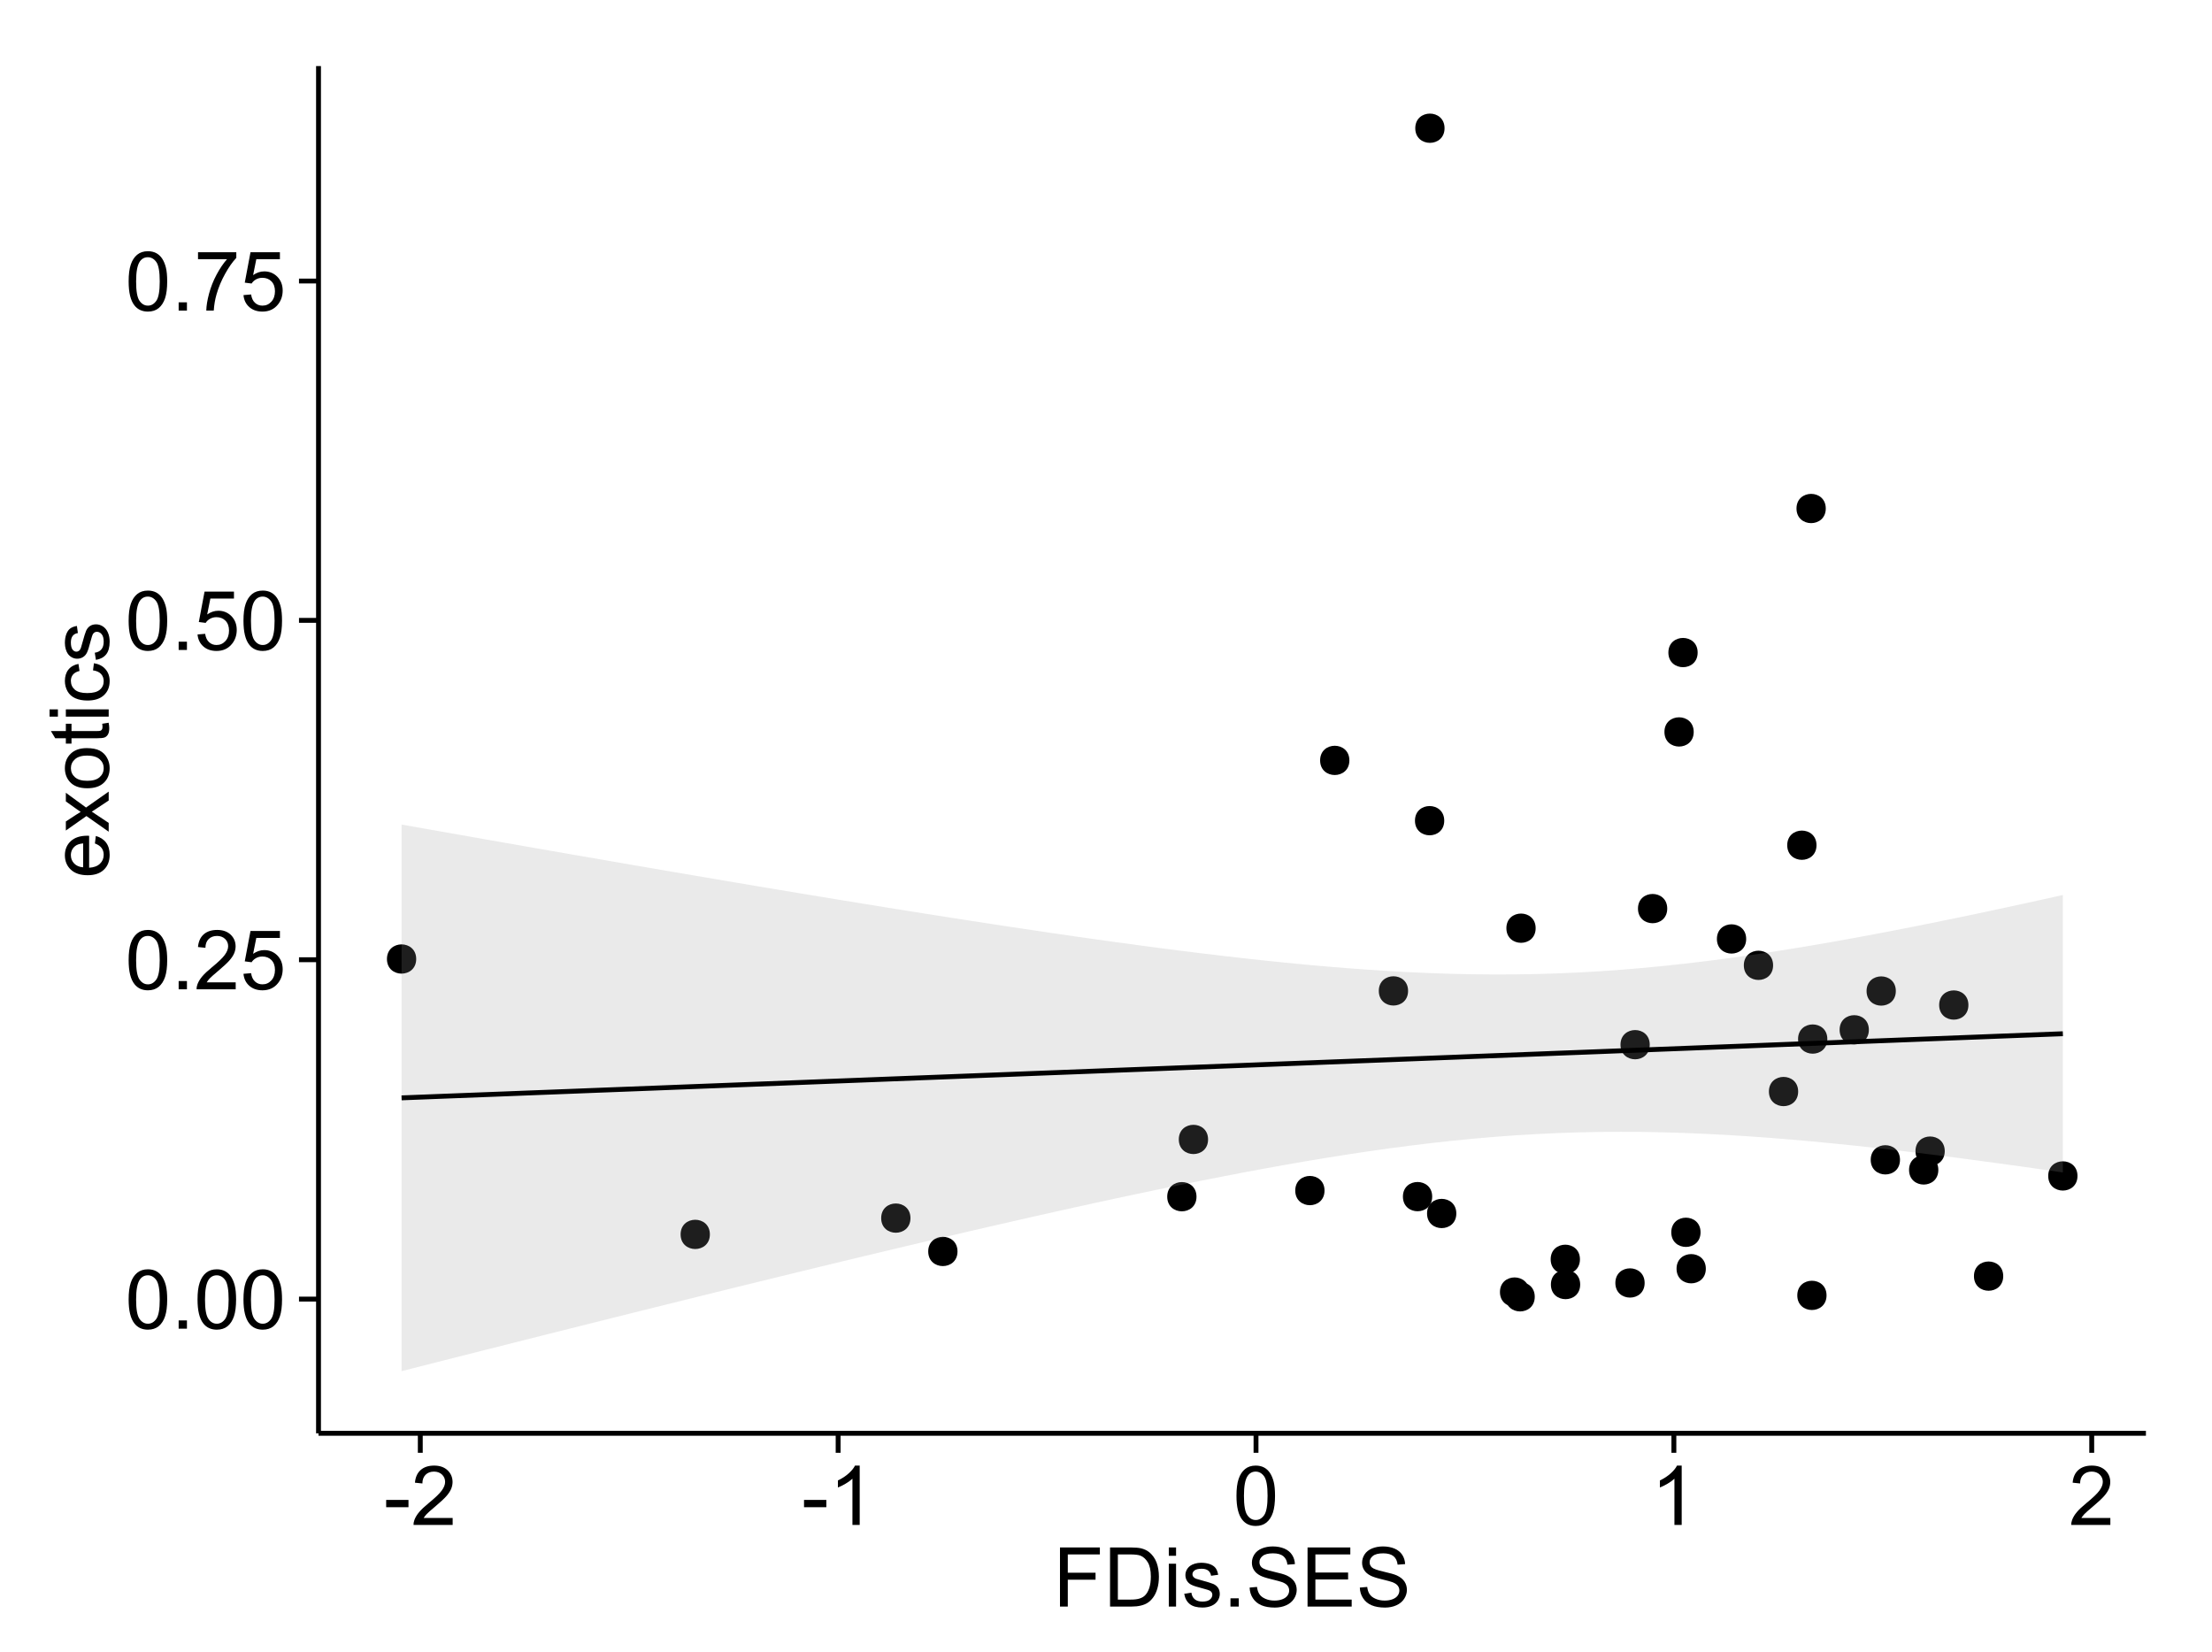 <?xml version="1.0" encoding="UTF-8"?>
<svg xmlns="http://www.w3.org/2000/svg" xmlns:xlink="http://www.w3.org/1999/xlink" width="482pt" height="360pt" viewBox="0 0 482 360" version="1.1">
<defs>
<g>
<symbol overflow="visible" id="glyph0-0">
<path style="stroke:none;" d="M 0.746 -6.355 C 0.742 -7.875 0.898 -9.102 1.215 -10.031 C 1.527 -10.961 1.996 -11.676 2.613 -12.18 C 3.23 -12.684 4.008 -12.938 4.949 -12.938 C 5.637 -12.938 6.242 -12.797 6.766 -12.52 C 7.285 -12.238 7.715 -11.836 8.059 -11.316 C 8.395 -10.789 8.664 -10.152 8.859 -9.398 C 9.051 -8.645 9.145 -7.629 9.148 -6.355 C 9.145 -4.84 8.992 -3.617 8.684 -2.691 C 8.371 -1.762 7.906 -1.047 7.289 -0.539 C 6.672 -0.035 5.891 0.215 4.949 0.219 C 3.703 0.215 2.727 -0.227 2.023 -1.117 C 1.168 -2.188 0.742 -3.934 0.746 -6.355 Z M 2.375 -6.355 C 2.371 -4.234 2.621 -2.824 3.117 -2.129 C 3.609 -1.426 4.219 -1.078 4.949 -1.082 C 5.672 -1.078 6.281 -1.43 6.781 -2.137 C 7.273 -2.836 7.523 -4.242 7.523 -6.355 C 7.523 -8.473 7.273 -9.883 6.781 -10.582 C 6.281 -11.277 5.664 -11.625 4.93 -11.629 C 4.199 -11.625 3.621 -11.316 3.191 -10.703 C 2.645 -9.918 2.371 -8.469 2.375 -6.355 Z M 2.375 -6.355 "/>
</symbol>
<symbol overflow="visible" id="glyph0-1">
<path style="stroke:none;" d="M 1.633 0 L 1.633 -1.801 L 3.438 -1.801 L 3.438 0 Z M 1.633 0 "/>
</symbol>
<symbol overflow="visible" id="glyph0-2">
<path style="stroke:none;" d="M 9.062 -1.52 L 9.062 0 L 0.547 0 C 0.531 -0.379 0.594 -0.742 0.73 -1.098 C 0.945 -1.676 1.293 -2.25 1.77 -2.812 C 2.246 -3.375 2.934 -4.023 3.84 -4.766 C 5.238 -5.906 6.188 -6.816 6.68 -7.492 C 7.172 -8.16 7.418 -8.793 7.418 -9.395 C 7.418 -10.02 7.191 -10.551 6.746 -10.98 C 6.293 -11.41 5.711 -11.625 4.992 -11.629 C 4.23 -11.625 3.621 -11.395 3.164 -10.941 C 2.703 -10.48 2.469 -9.848 2.469 -9.043 L 0.844 -9.211 C 0.953 -10.422 1.371 -11.344 2.102 -11.984 C 2.824 -12.617 3.801 -12.938 5.027 -12.938 C 6.262 -12.938 7.238 -12.594 7.961 -11.91 C 8.68 -11.223 9.039 -10.371 9.043 -9.359 C 9.039 -8.84 8.934 -8.336 8.727 -7.84 C 8.512 -7.34 8.164 -6.812 7.676 -6.266 C 7.188 -5.711 6.375 -4.957 5.238 -4 C 4.285 -3.199 3.676 -2.66 3.41 -2.379 C 3.141 -2.094 2.918 -1.805 2.742 -1.52 Z M 9.062 -1.52 "/>
</symbol>
<symbol overflow="visible" id="glyph0-3">
<path style="stroke:none;" d="M 0.746 -3.375 L 2.406 -3.516 C 2.527 -2.707 2.812 -2.098 3.266 -1.691 C 3.711 -1.281 4.254 -1.078 4.887 -1.082 C 5.648 -1.078 6.293 -1.363 6.82 -1.941 C 7.344 -2.512 7.605 -3.273 7.609 -4.227 C 7.605 -5.125 7.352 -5.84 6.848 -6.363 C 6.34 -6.883 5.676 -7.141 4.859 -7.145 C 4.344 -7.141 3.887 -7.027 3.48 -6.797 C 3.07 -6.566 2.746 -6.266 2.516 -5.898 L 1.027 -6.09 L 2.277 -12.711 L 8.684 -12.711 L 8.684 -11.195 L 3.543 -11.195 L 2.848 -7.734 C 3.621 -8.273 4.43 -8.543 5.281 -8.543 C 6.402 -8.543 7.352 -8.152 8.129 -7.371 C 8.898 -6.59 9.285 -5.586 9.289 -4.367 C 9.285 -3.195 8.945 -2.188 8.27 -1.344 C 7.441 -0.301 6.316 0.215 4.887 0.219 C 3.715 0.215 2.758 -0.109 2.016 -0.766 C 1.273 -1.418 0.848 -2.289 0.746 -3.375 Z M 0.746 -3.375 "/>
</symbol>
<symbol overflow="visible" id="glyph0-4">
<path style="stroke:none;" d="M 0.852 -11.195 L 0.852 -12.719 L 9.195 -12.719 L 9.195 -11.488 C 8.367 -10.613 7.555 -9.453 6.754 -8.008 C 5.945 -6.559 5.324 -5.07 4.887 -3.543 C 4.57 -2.461 4.367 -1.281 4.281 0 L 2.656 0 C 2.668 -1.012 2.867 -2.234 3.25 -3.672 C 3.629 -5.105 4.176 -6.492 4.891 -7.828 C 5.602 -9.16 6.359 -10.281 7.164 -11.195 Z M 0.852 -11.195 "/>
</symbol>
<symbol overflow="visible" id="glyph0-5">
<path style="stroke:none;" d="M 0.57 -3.867 L 0.57 -5.457 L 5.43 -5.457 L 5.43 -3.867 Z M 0.57 -3.867 "/>
</symbol>
<symbol overflow="visible" id="glyph0-6">
<path style="stroke:none;" d="M 6.707 0 L 5.125 0 L 5.125 -10.082 C 4.742 -9.715 4.242 -9.352 3.625 -8.988 C 3.004 -8.625 2.449 -8.352 1.961 -8.172 L 1.961 -9.703 C 2.844 -10.117 3.617 -10.621 4.281 -11.215 C 4.941 -11.805 5.41 -12.379 5.688 -12.938 L 6.707 -12.938 Z M 6.707 0 "/>
</symbol>
<symbol overflow="visible" id="glyph0-7">
<path style="stroke:none;" d="M 1.477 0 L 1.477 -12.883 L 10.168 -12.883 L 10.168 -11.363 L 3.18 -11.363 L 3.18 -7.375 L 9.227 -7.375 L 9.227 -5.852 L 3.18 -5.852 L 3.18 0 Z M 1.477 0 "/>
</symbol>
<symbol overflow="visible" id="glyph0-8">
<path style="stroke:none;" d="M 1.391 0 L 1.391 -12.883 L 5.828 -12.883 C 6.824 -12.879 7.59 -12.816 8.121 -12.699 C 8.855 -12.527 9.484 -12.223 10.012 -11.777 C 10.688 -11.199 11.195 -10.465 11.535 -9.574 C 11.867 -8.68 12.035 -7.656 12.039 -6.512 C 12.035 -5.531 11.922 -4.664 11.695 -3.91 C 11.469 -3.152 11.176 -2.527 10.816 -2.035 C 10.457 -1.535 10.066 -1.145 9.645 -0.863 C 9.219 -0.574 8.703 -0.359 8.105 -0.219 C 7.504 -0.07 6.816 0 6.039 0 Z M 3.094 -1.52 L 5.844 -1.52 C 6.688 -1.516 7.355 -1.598 7.844 -1.758 C 8.324 -1.914 8.711 -2.137 9 -2.426 C 9.402 -2.828 9.715 -3.371 9.941 -4.055 C 10.164 -4.734 10.277 -5.562 10.281 -6.539 C 10.277 -7.887 10.055 -8.922 9.617 -9.645 C 9.172 -10.367 8.637 -10.852 8.008 -11.102 C 7.547 -11.273 6.812 -11.359 5.801 -11.363 L 3.094 -11.363 Z M 3.094 -1.52 "/>
</symbol>
<symbol overflow="visible" id="glyph0-9">
<path style="stroke:none;" d="M 1.195 -11.066 L 1.195 -12.883 L 2.777 -12.883 L 2.777 -11.066 Z M 1.195 0 L 1.195 -9.336 L 2.777 -9.336 L 2.777 0 Z M 1.195 0 "/>
</symbol>
<symbol overflow="visible" id="glyph0-10">
<path style="stroke:none;" d="M 0.555 -2.785 L 2.117 -3.031 C 2.203 -2.402 2.449 -1.922 2.852 -1.59 C 3.25 -1.254 3.812 -1.09 4.535 -1.09 C 5.262 -1.09 5.801 -1.234 6.152 -1.531 C 6.504 -1.824 6.68 -2.172 6.68 -2.574 C 6.68 -2.926 6.523 -3.207 6.215 -3.418 C 5.996 -3.555 5.457 -3.734 4.598 -3.953 C 3.434 -4.246 2.629 -4.5 2.184 -4.715 C 1.734 -4.926 1.395 -5.223 1.164 -5.602 C 0.93 -5.98 0.812 -6.398 0.816 -6.855 C 0.812 -7.27 0.91 -7.652 1.102 -8.012 C 1.293 -8.363 1.551 -8.66 1.883 -8.895 C 2.125 -9.074 2.461 -9.227 2.887 -9.355 C 3.309 -9.48 3.766 -9.543 4.254 -9.547 C 4.984 -9.543 5.625 -9.438 6.184 -9.23 C 6.734 -9.016 7.145 -8.73 7.41 -8.371 C 7.672 -8.008 7.852 -7.527 7.953 -6.926 L 6.406 -6.715 C 6.332 -7.195 6.129 -7.57 5.793 -7.84 C 5.453 -8.105 4.977 -8.238 4.367 -8.242 C 3.637 -8.238 3.121 -8.117 2.812 -7.883 C 2.5 -7.641 2.344 -7.359 2.348 -7.039 C 2.344 -6.832 2.406 -6.648 2.539 -6.484 C 2.664 -6.312 2.867 -6.172 3.148 -6.062 C 3.301 -6.004 3.766 -5.871 4.543 -5.66 C 5.66 -5.359 6.441 -5.113 6.887 -4.926 C 7.324 -4.734 7.672 -4.457 7.926 -4.094 C 8.176 -3.73 8.301 -3.281 8.305 -2.742 C 8.301 -2.215 8.148 -1.719 7.844 -1.254 C 7.535 -0.785 7.09 -0.422 6.512 -0.172 C 5.926 0.086 5.27 0.211 4.543 0.211 C 3.328 0.211 2.406 -0.039 1.77 -0.543 C 1.133 -1.047 0.727 -1.793 0.555 -2.785 Z M 0.555 -2.785 "/>
</symbol>
<symbol overflow="visible" id="glyph0-11">
<path style="stroke:none;" d="M 0.809 -4.141 L 2.418 -4.281 C 2.492 -3.633 2.668 -3.102 2.949 -2.691 C 3.223 -2.277 3.656 -1.945 4.246 -1.691 C 4.828 -1.434 5.488 -1.305 6.223 -1.309 C 6.871 -1.305 7.445 -1.402 7.945 -1.598 C 8.441 -1.789 8.809 -2.055 9.055 -2.395 C 9.297 -2.727 9.422 -3.094 9.422 -3.5 C 9.422 -3.898 9.305 -4.25 9.07 -4.555 C 8.836 -4.852 8.449 -5.105 7.91 -5.316 C 7.562 -5.449 6.797 -5.66 5.613 -5.945 C 4.43 -6.227 3.602 -6.496 3.129 -6.75 C 2.512 -7.07 2.051 -7.469 1.754 -7.949 C 1.449 -8.422 1.301 -8.957 1.301 -9.555 C 1.301 -10.203 1.484 -10.812 1.852 -11.379 C 2.219 -11.941 2.758 -12.367 3.469 -12.664 C 4.18 -12.953 4.969 -13.102 5.836 -13.105 C 6.789 -13.102 7.629 -12.945 8.363 -12.641 C 9.09 -12.328 9.652 -11.879 10.043 -11.285 C 10.434 -10.688 10.645 -10.008 10.68 -9.254 L 9.043 -9.133 C 8.953 -9.941 8.656 -10.555 8.152 -10.977 C 7.641 -11.391 6.895 -11.602 5.906 -11.602 C 4.875 -11.602 4.121 -11.41 3.652 -11.035 C 3.176 -10.652 2.941 -10.199 2.945 -9.668 C 2.941 -9.203 3.109 -8.82 3.445 -8.523 C 3.773 -8.223 4.629 -7.918 6.016 -7.605 C 7.398 -7.293 8.348 -7.02 8.867 -6.785 C 9.613 -6.438 10.168 -5.996 10.527 -5.469 C 10.883 -4.938 11.062 -4.328 11.066 -3.641 C 11.062 -2.949 10.867 -2.305 10.477 -1.699 C 10.082 -1.09 9.516 -0.617 8.781 -0.285 C 8.043 0.051 7.215 0.215 6.301 0.219 C 5.133 0.215 4.156 0.051 3.371 -0.289 C 2.578 -0.625 1.961 -1.137 1.516 -1.824 C 1.066 -2.504 0.832 -3.277 0.809 -4.141 Z M 0.809 -4.141 "/>
</symbol>
<symbol overflow="visible" id="glyph0-12">
<path style="stroke:none;" d="M 1.422 0 L 1.422 -12.883 L 10.742 -12.883 L 10.742 -11.363 L 3.129 -11.363 L 3.129 -7.418 L 10.258 -7.418 L 10.258 -5.906 L 3.129 -5.906 L 3.129 -1.52 L 11.039 -1.52 L 11.039 0 Z M 1.422 0 "/>
</symbol>
<symbol overflow="visible" id="glyph1-0">
<path style="stroke:none;" d="M -3.004 -7.578 L -2.805 -9.211 C -1.848 -8.953 -1.105 -8.473 -0.578 -7.777 C -0.051 -7.078 0.211 -6.188 0.211 -5.105 C 0.211 -3.738 -0.207 -2.656 -1.051 -1.859 C -1.887 -1.055 -3.066 -0.656 -4.586 -0.66 C -6.156 -0.656 -7.375 -1.059 -8.246 -1.871 C -9.109 -2.676 -9.543 -3.727 -9.547 -5.02 C -9.543 -6.266 -9.117 -7.285 -8.27 -8.078 C -7.418 -8.867 -6.223 -9.262 -4.684 -9.266 C -4.586 -9.262 -4.445 -9.258 -4.262 -9.254 L -4.262 -2.293 C -3.234 -2.348 -2.449 -2.641 -1.906 -3.164 C -1.359 -3.684 -1.09 -4.332 -1.09 -5.117 C -1.09 -5.691 -1.242 -6.188 -1.547 -6.598 C -1.852 -7.008 -2.336 -7.332 -3.004 -7.578 Z M -5.562 -2.383 L -5.562 -7.594 C -6.344 -7.523 -6.934 -7.324 -7.328 -6.996 C -7.934 -6.492 -8.238 -5.836 -8.242 -5.035 C -8.238 -4.305 -7.996 -3.695 -7.512 -3.203 C -7.027 -2.707 -6.375 -2.434 -5.562 -2.383 Z M -5.562 -2.383 "/>
</symbol>
<symbol overflow="visible" id="glyph1-1">
<path style="stroke:none;" d="M 0 -0.133 L -4.852 -3.543 L -9.336 -0.387 L -9.336 -2.363 L -7.145 -3.797 C -6.727 -4.066 -6.379 -4.281 -6.102 -4.445 C -6.484 -4.703 -6.828 -4.941 -7.129 -5.16 L -9.336 -6.734 L -9.336 -8.621 L -4.938 -5.398 L 0 -8.867 L 0 -6.926 L -2.898 -5.008 L -3.684 -4.5 L 0 -2.047 Z M 0 -0.133 "/>
</symbol>
<symbol overflow="visible" id="glyph1-2">
<path style="stroke:none;" d="M -4.668 -0.598 C -6.391 -0.598 -7.672 -1.078 -8.508 -2.039 C -9.199 -2.84 -9.543 -3.816 -9.547 -4.977 C -9.543 -6.254 -9.125 -7.305 -8.285 -8.121 C -7.441 -8.934 -6.277 -9.34 -4.797 -9.344 C -3.594 -9.34 -2.648 -9.16 -1.961 -8.801 C -1.27 -8.441 -0.734 -7.914 -0.359 -7.227 C 0.023 -6.535 0.211 -5.785 0.211 -4.977 C 0.211 -3.664 -0.207 -2.609 -1.047 -1.805 C -1.883 -1 -3.09 -0.598 -4.668 -0.598 Z M -4.668 -2.223 C -3.469 -2.219 -2.574 -2.48 -1.98 -3.004 C -1.387 -3.523 -1.09 -4.18 -1.09 -4.977 C -1.09 -5.758 -1.387 -6.41 -1.984 -6.934 C -2.582 -7.453 -3.492 -7.715 -4.719 -7.719 C -5.867 -7.715 -6.742 -7.453 -7.34 -6.93 C -7.934 -6.402 -8.23 -5.75 -8.234 -4.977 C -8.23 -4.18 -7.938 -3.523 -7.348 -3.004 C -6.754 -2.48 -5.859 -2.219 -4.668 -2.223 Z M -4.668 -2.223 "/>
</symbol>
<symbol overflow="visible" id="glyph1-3">
<path style="stroke:none;" d="M -1.414 -4.641 L -0.016 -4.867 C 0.078 -4.422 0.121 -4.023 0.125 -3.672 C 0.121 -3.098 0.035 -2.652 -0.148 -2.336 C -0.328 -2.02 -0.566 -1.797 -0.863 -1.668 C -1.156 -1.539 -1.781 -1.477 -2.734 -1.477 L -8.102 -1.477 L -8.102 -0.316 L -9.336 -0.316 L -9.336 -1.477 L -11.645 -1.477 L -12.594 -3.051 L -9.336 -3.051 L -9.336 -4.641 L -8.102 -4.641 L -8.102 -3.051 L -2.645 -3.051 C -2.191 -3.047 -1.902 -3.074 -1.773 -3.133 C -1.645 -3.188 -1.543 -3.277 -1.465 -3.406 C -1.387 -3.527 -1.348 -3.707 -1.352 -3.945 C -1.348 -4.117 -1.367 -4.352 -1.414 -4.641 Z M -1.414 -4.641 "/>
</symbol>
<symbol overflow="visible" id="glyph1-4">
<path style="stroke:none;" d="M -11.066 -1.195 L -12.883 -1.195 L -12.883 -2.777 L -11.066 -2.777 Z M 0 -1.195 L -9.336 -1.195 L -9.336 -2.777 L 0 -2.777 Z M 0 -1.195 "/>
</symbol>
<symbol overflow="visible" id="glyph1-5">
<path style="stroke:none;" d="M -3.418 -7.277 L -3.215 -8.832 C -2.141 -8.66 -1.301 -8.227 -0.699 -7.527 C -0.09 -6.824 0.211 -5.965 0.211 -4.949 C 0.211 -3.668 -0.203 -2.641 -1.039 -1.867 C -1.871 -1.09 -3.07 -0.703 -4.633 -0.703 C -5.637 -0.703 -6.52 -0.867 -7.277 -1.203 C -8.031 -1.535 -8.598 -2.047 -8.977 -2.73 C -9.355 -3.41 -9.543 -4.152 -9.547 -4.957 C -9.543 -5.969 -9.289 -6.797 -8.777 -7.441 C -8.262 -8.086 -7.531 -8.5 -6.59 -8.684 L -6.355 -7.145 C -6.98 -6.996 -7.453 -6.738 -7.77 -6.367 C -8.082 -5.992 -8.238 -5.543 -8.242 -5.02 C -8.238 -4.219 -7.953 -3.57 -7.387 -3.074 C -6.812 -2.574 -5.91 -2.324 -4.676 -2.328 C -3.422 -2.324 -2.508 -2.566 -1.941 -3.047 C -1.371 -3.527 -1.09 -4.152 -1.09 -4.93 C -1.09 -5.547 -1.277 -6.066 -1.66 -6.484 C -2.035 -6.898 -2.621 -7.164 -3.418 -7.277 Z M -3.418 -7.277 "/>
</symbol>
<symbol overflow="visible" id="glyph1-6">
<path style="stroke:none;" d="M -2.785 -0.555 L -3.031 -2.117 C -2.402 -2.203 -1.922 -2.449 -1.59 -2.852 C -1.254 -3.25 -1.09 -3.812 -1.09 -4.535 C -1.09 -5.262 -1.234 -5.801 -1.531 -6.152 C -1.824 -6.504 -2.172 -6.68 -2.574 -6.68 C -2.926 -6.68 -3.207 -6.523 -3.418 -6.215 C -3.555 -5.996 -3.734 -5.457 -3.953 -4.598 C -4.246 -3.434 -4.5 -2.629 -4.715 -2.184 C -4.926 -1.734 -5.223 -1.395 -5.602 -1.164 C -5.98 -0.93 -6.398 -0.812 -6.855 -0.816 C -7.27 -0.812 -7.652 -0.91 -8.012 -1.102 C -8.363 -1.293 -8.66 -1.551 -8.895 -1.883 C -9.074 -2.125 -9.227 -2.461 -9.355 -2.887 C -9.48 -3.309 -9.543 -3.766 -9.547 -4.254 C -9.543 -4.984 -9.438 -5.625 -9.23 -6.184 C -9.016 -6.734 -8.73 -7.145 -8.371 -7.41 C -8.008 -7.672 -7.527 -7.852 -6.926 -7.953 L -6.715 -6.406 C -7.195 -6.332 -7.57 -6.129 -7.84 -5.797 C -8.105 -5.457 -8.238 -4.98 -8.242 -4.367 C -8.238 -3.637 -8.117 -3.121 -7.883 -2.812 C -7.641 -2.5 -7.359 -2.344 -7.039 -2.348 C -6.832 -2.344 -6.648 -2.406 -6.484 -2.539 C -6.312 -2.664 -6.172 -2.867 -6.062 -3.148 C -6.004 -3.301 -5.871 -3.766 -5.66 -4.543 C -5.359 -5.66 -5.113 -6.441 -4.926 -6.887 C -4.734 -7.324 -4.457 -7.672 -4.094 -7.926 C -3.73 -8.176 -3.281 -8.301 -2.742 -8.305 C -2.211 -8.301 -1.711 -8.148 -1.25 -7.844 C -0.781 -7.535 -0.422 -7.09 -0.172 -6.512 C 0.086 -5.926 0.211 -5.27 0.211 -4.543 C 0.211 -3.328 -0.039 -2.406 -0.543 -1.77 C -1.047 -1.133 -1.793 -0.727 -2.785 -0.555 Z M -2.785 -0.555 "/>
</symbol>
</g>
<clipPath id="clip1">
  <path d="M 69.406 14.398 L 468.602 14.398 L 468.602 313.305 L 69.406 313.305 Z M 69.406 14.398 "/>
</clipPath>
</defs>
<g id="surface7311">
<rect x="0" y="0" width="482" height="360" style="fill:rgb(100%,100%,100%);fill-opacity:1;stroke:none;"/>
<rect x="0" y="0" width="482" height="360" style="fill:rgb(100%,100%,100%);fill-opacity:1;stroke:none;"/>
<path style="fill:none;stroke-width:1.063;stroke-linecap:round;stroke-linejoin:round;stroke:rgb(100%,100%,100%);stroke-opacity:1;stroke-miterlimit:10;" d="M 0 360 L 482 360 L 482 0 L 0 0 Z M 0 360 "/>
<g clip-path="url(#clip1)" clip-rule="nonzero">
<path style=" stroke:none;fill-rule:nonzero;fill:rgb(100%,100%,100%);fill-opacity:1;" d="M 69.406 312.305 L 467.602 312.305 L 467.602 14.398 L 69.406 14.398 Z M 69.406 312.305 "/>
<path style=" stroke:none;fill-rule:nonzero;fill:rgb(0%,0%,0%);fill-opacity:1;" d="M 197.324 265.418 C 197.324 268.25 193.074 268.25 193.074 265.418 C 193.074 262.582 197.324 262.582 197.324 265.418 "/>
<path style=" stroke:none;fill-rule:nonzero;fill:rgb(0%,0%,0%);fill-opacity:1;" d="M 412.043 215.934 C 412.043 218.77 407.793 218.77 407.793 215.934 C 407.793 213.098 412.043 213.098 412.043 215.934 "/>
<path style=" stroke:none;fill-rule:nonzero;fill:rgb(0%,0%,0%);fill-opacity:1;" d="M 311.012 260.734 C 311.012 263.57 306.762 263.57 306.762 260.734 C 306.762 257.902 311.012 257.902 311.012 260.734 "/>
<path style=" stroke:none;fill-rule:nonzero;fill:rgb(0%,0%,0%);fill-opacity:1;" d="M 406.168 224.387 C 406.168 227.219 401.918 227.219 401.918 224.387 C 401.918 221.551 406.168 221.551 406.168 224.387 "/>
<path style=" stroke:none;fill-rule:nonzero;fill:rgb(0%,0%,0%);fill-opacity:1;" d="M 394.758 184.164 C 394.758 187 390.504 187 390.504 184.164 C 390.504 181.332 394.758 181.332 394.758 184.164 "/>
<path style=" stroke:none;fill-rule:nonzero;fill:rgb(0%,0%,0%);fill-opacity:1;" d="M 379.434 204.59 C 379.434 207.422 375.18 207.422 375.18 204.59 C 375.18 201.754 379.434 201.754 379.434 204.59 "/>
<path style=" stroke:none;fill-rule:nonzero;fill:rgb(0%,0%,0%);fill-opacity:1;" d="M 421.305 254.918 C 421.305 257.754 417.051 257.754 417.051 254.918 C 417.051 252.086 421.305 252.086 421.305 254.918 "/>
<path style=" stroke:none;fill-rule:nonzero;fill:rgb(0%,0%,0%);fill-opacity:1;" d="M 207.578 272.68 C 207.578 275.516 203.324 275.516 203.324 272.68 C 203.324 269.848 207.578 269.848 207.578 272.68 "/>
<path style=" stroke:none;fill-rule:nonzero;fill:rgb(0%,0%,0%);fill-opacity:1;" d="M 451.625 256.227 C 451.625 259.062 447.375 259.062 447.375 256.227 C 447.375 253.395 451.625 253.395 451.625 256.227 "/>
<path style=" stroke:none;fill-rule:nonzero;fill:rgb(0%,0%,0%);fill-opacity:1;" d="M 259.656 260.75 C 259.656 263.586 255.402 263.586 255.402 260.75 C 255.402 257.918 259.656 257.918 259.656 260.75 "/>
<path style=" stroke:none;fill-rule:nonzero;fill:rgb(0%,0%,0%);fill-opacity:1;" d="M 357.309 279.547 C 357.309 282.383 353.055 282.383 353.055 279.547 C 353.055 276.715 357.309 276.715 357.309 279.547 "/>
<path style=" stroke:none;fill-rule:nonzero;fill:rgb(0%,0%,0%);fill-opacity:1;" d="M 435.445 278.059 C 435.445 280.895 431.195 280.895 431.195 278.059 C 431.195 275.223 435.445 275.223 435.445 278.059 "/>
<path style=" stroke:none;fill-rule:nonzero;fill:rgb(0%,0%,0%);fill-opacity:1;" d="M 427.859 218.988 C 427.859 221.82 423.609 221.82 423.609 218.988 C 423.609 216.152 427.859 216.152 427.859 218.988 "/>
<path style=" stroke:none;fill-rule:nonzero;fill:rgb(0%,0%,0%);fill-opacity:1;" d="M 369.492 268.508 C 369.492 271.344 365.238 271.344 365.238 268.508 C 365.238 265.676 369.492 265.676 369.492 268.508 "/>
<path style=" stroke:none;fill-rule:nonzero;fill:rgb(0%,0%,0%);fill-opacity:1;" d="M 343.262 279.891 C 343.262 282.727 339.008 282.727 339.008 279.891 C 339.008 277.055 343.262 277.055 343.262 279.891 "/>
<path style=" stroke:none;fill-rule:nonzero;fill:rgb(0%,0%,0%);fill-opacity:1;" d="M 385.301 210.336 C 385.301 213.172 381.047 213.172 381.047 210.336 C 381.047 207.5 385.301 207.5 385.301 210.336 "/>
<path style=" stroke:none;fill-rule:nonzero;fill:rgb(0%,0%,0%);fill-opacity:1;" d="M 368.855 142.188 C 368.855 145.023 364.605 145.023 364.605 142.188 C 364.605 139.352 368.855 139.352 368.855 142.188 "/>
<path style=" stroke:none;fill-rule:nonzero;fill:rgb(0%,0%,0%);fill-opacity:1;" d="M 332.156 281.527 C 332.156 284.363 327.906 284.363 327.906 281.527 C 327.906 278.695 332.156 278.695 332.156 281.527 "/>
<path style=" stroke:none;fill-rule:nonzero;fill:rgb(0%,0%,0%);fill-opacity:1;" d="M 292.973 165.684 C 292.973 168.52 288.719 168.52 288.719 165.684 C 288.719 162.848 292.973 162.848 292.973 165.684 "/>
<path style=" stroke:none;fill-rule:nonzero;fill:rgb(0%,0%,0%);fill-opacity:1;" d="M 262.18 248.273 C 262.18 251.109 257.926 251.109 257.926 248.273 C 257.926 245.441 262.18 245.441 262.18 248.273 "/>
<path style=" stroke:none;fill-rule:nonzero;fill:rgb(0%,0%,0%);fill-opacity:1;" d="M 412.949 252.715 C 412.949 255.551 408.695 255.551 408.695 252.715 C 408.695 249.883 412.949 249.883 412.949 252.715 "/>
<path style=" stroke:none;fill-rule:nonzero;fill:rgb(0%,0%,0%);fill-opacity:1;" d="M 153.621 268.965 C 153.621 271.797 149.367 271.797 149.367 268.965 C 149.367 266.129 153.621 266.129 153.621 268.965 "/>
<path style=" stroke:none;fill-rule:nonzero;fill:rgb(0%,0%,0%);fill-opacity:1;" d="M 397.117 226.402 C 397.117 229.238 392.867 229.238 392.867 226.402 C 392.867 223.566 397.117 223.566 397.117 226.402 "/>
<path style=" stroke:none;fill-rule:nonzero;fill:rgb(0%,0%,0%);fill-opacity:1;" d="M 333.559 202.246 C 333.559 205.082 329.309 205.082 329.309 202.246 C 329.309 199.41 333.559 199.41 333.559 202.246 "/>
<path style=" stroke:none;fill-rule:nonzero;fill:rgb(0%,0%,0%);fill-opacity:1;" d="M 89.629 208.961 C 89.629 211.797 85.379 211.797 85.379 208.961 C 85.379 206.125 89.629 206.125 89.629 208.961 "/>
<path style=" stroke:none;fill-rule:nonzero;fill:rgb(0%,0%,0%);fill-opacity:1;" d="M 343.207 274.395 C 343.207 277.23 338.957 277.23 338.957 274.395 C 338.957 271.559 343.207 271.559 343.207 274.395 "/>
<path style=" stroke:none;fill-rule:nonzero;fill:rgb(0%,0%,0%);fill-opacity:1;" d="M 396.777 110.801 C 396.777 113.637 392.523 113.637 392.523 110.801 C 392.523 107.965 396.777 107.965 396.777 110.801 "/>
<path style=" stroke:none;fill-rule:nonzero;fill:rgb(0%,0%,0%);fill-opacity:1;" d="M 313.707 27.941 C 313.707 30.777 309.457 30.777 309.457 27.941 C 309.457 25.105 313.707 25.105 313.707 27.941 "/>
<path style=" stroke:none;fill-rule:nonzero;fill:rgb(0%,0%,0%);fill-opacity:1;" d="M 370.641 276.445 C 370.641 279.277 366.387 279.277 366.387 276.445 C 366.387 273.609 370.641 273.609 370.641 276.445 "/>
<path style=" stroke:none;fill-rule:nonzero;fill:rgb(0%,0%,0%);fill-opacity:1;" d="M 287.555 259.418 C 287.555 262.25 283.301 262.25 283.301 259.418 C 283.301 256.582 287.555 256.582 287.555 259.418 "/>
<path style=" stroke:none;fill-rule:nonzero;fill:rgb(0%,0%,0%);fill-opacity:1;" d="M 305.762 215.91 C 305.762 218.746 301.508 218.746 301.508 215.91 C 301.508 213.074 305.762 213.074 305.762 215.91 "/>
<path style=" stroke:none;fill-rule:nonzero;fill:rgb(0%,0%,0%);fill-opacity:1;" d="M 316.273 264.41 C 316.273 267.242 312.02 267.242 312.02 264.41 C 312.02 261.574 316.273 261.574 316.273 264.41 "/>
<path style=" stroke:none;fill-rule:nonzero;fill:rgb(0%,0%,0%);fill-opacity:1;" d="M 390.762 237.836 C 390.762 240.672 386.512 240.672 386.512 237.836 C 386.512 235.004 390.762 235.004 390.762 237.836 "/>
<path style=" stroke:none;fill-rule:nonzero;fill:rgb(0%,0%,0%);fill-opacity:1;" d="M 313.641 178.82 C 313.641 181.652 309.387 181.652 309.387 178.82 C 309.387 175.984 313.641 175.984 313.641 178.82 "/>
<path style=" stroke:none;fill-rule:nonzero;fill:rgb(0%,0%,0%);fill-opacity:1;" d="M 396.945 282.254 C 396.945 285.086 392.695 285.086 392.695 282.254 C 392.695 279.418 396.945 279.418 396.945 282.254 "/>
<path style=" stroke:none;fill-rule:nonzero;fill:rgb(0%,0%,0%);fill-opacity:1;" d="M 333.363 282.562 C 333.363 285.398 329.109 285.398 329.109 282.562 C 329.109 279.73 333.363 279.73 333.363 282.562 "/>
<path style=" stroke:none;fill-rule:nonzero;fill:rgb(0%,0%,0%);fill-opacity:1;" d="M 422.703 250.82 C 422.703 253.656 418.449 253.656 418.449 250.82 C 418.449 247.984 422.703 247.984 422.703 250.82 "/>
<path style=" stroke:none;fill-rule:nonzero;fill:rgb(0%,0%,0%);fill-opacity:1;" d="M 358.422 227.629 C 358.422 230.461 354.172 230.461 354.172 227.629 C 354.172 224.793 358.422 224.793 358.422 227.629 "/>
<path style=" stroke:none;fill-rule:nonzero;fill:rgb(0%,0%,0%);fill-opacity:1;" d="M 362.23 197.977 C 362.23 200.812 357.98 200.812 357.98 197.977 C 357.98 195.141 362.23 195.141 362.23 197.977 "/>
<path style=" stroke:none;fill-rule:nonzero;fill:rgb(0%,0%,0%);fill-opacity:1;" d="M 368 159.48 C 368 162.316 363.746 162.316 363.746 159.48 C 363.746 156.648 368 156.648 368 159.48 "/>
<path style=" stroke:none;fill-rule:nonzero;fill:rgb(0%,0%,0%);fill-opacity:1;" d="M 198.391 265.418 C 198.391 269.668 192.012 269.668 192.012 265.418 C 192.012 261.164 198.391 261.164 198.391 265.418 "/>
<path style=" stroke:none;fill-rule:nonzero;fill:rgb(0%,0%,0%);fill-opacity:1;" d="M 413.105 215.934 C 413.105 220.188 406.73 220.188 406.73 215.934 C 406.73 211.684 413.105 211.684 413.105 215.934 "/>
<path style=" stroke:none;fill-rule:nonzero;fill:rgb(0%,0%,0%);fill-opacity:1;" d="M 312.078 260.734 C 312.078 264.988 305.699 264.988 305.699 260.734 C 305.699 256.484 312.078 256.484 312.078 260.734 "/>
<path style=" stroke:none;fill-rule:nonzero;fill:rgb(0%,0%,0%);fill-opacity:1;" d="M 407.23 224.387 C 407.23 228.637 400.855 228.637 400.855 224.387 C 400.855 220.133 407.23 220.133 407.23 224.387 "/>
<path style=" stroke:none;fill-rule:nonzero;fill:rgb(0%,0%,0%);fill-opacity:1;" d="M 395.82 184.164 C 395.82 188.418 389.441 188.418 389.441 184.164 C 389.441 179.914 395.82 179.914 395.82 184.164 "/>
<path style=" stroke:none;fill-rule:nonzero;fill:rgb(0%,0%,0%);fill-opacity:1;" d="M 380.496 204.59 C 380.496 208.84 374.117 208.84 374.117 204.59 C 374.117 200.336 380.496 200.336 380.496 204.59 "/>
<path style=" stroke:none;fill-rule:nonzero;fill:rgb(0%,0%,0%);fill-opacity:1;" d="M 422.367 254.918 C 422.367 259.172 415.988 259.172 415.988 254.918 C 415.988 250.668 422.367 250.668 422.367 254.918 "/>
<path style=" stroke:none;fill-rule:nonzero;fill:rgb(0%,0%,0%);fill-opacity:1;" d="M 208.641 272.68 C 208.641 276.934 202.262 276.934 202.262 272.68 C 202.262 268.43 208.641 268.43 208.641 272.68 "/>
<path style=" stroke:none;fill-rule:nonzero;fill:rgb(0%,0%,0%);fill-opacity:1;" d="M 452.688 256.227 C 452.688 260.48 446.312 260.48 446.312 256.227 C 446.312 251.977 452.688 251.977 452.688 256.227 "/>
<path style=" stroke:none;fill-rule:nonzero;fill:rgb(0%,0%,0%);fill-opacity:1;" d="M 260.719 260.75 C 260.719 265.004 254.34 265.004 254.34 260.75 C 254.34 256.5 260.719 256.5 260.719 260.75 "/>
<path style=" stroke:none;fill-rule:nonzero;fill:rgb(0%,0%,0%);fill-opacity:1;" d="M 358.371 279.547 C 358.371 283.801 351.992 283.801 351.992 279.547 C 351.992 275.297 358.371 275.297 358.371 279.547 "/>
<path style=" stroke:none;fill-rule:nonzero;fill:rgb(0%,0%,0%);fill-opacity:1;" d="M 436.508 278.059 C 436.508 282.309 430.129 282.309 430.129 278.059 C 430.129 273.805 436.508 273.805 436.508 278.059 "/>
<path style=" stroke:none;fill-rule:nonzero;fill:rgb(0%,0%,0%);fill-opacity:1;" d="M 428.922 218.988 C 428.922 223.238 422.547 223.238 422.547 218.988 C 422.547 214.734 428.922 214.734 428.922 218.988 "/>
<path style=" stroke:none;fill-rule:nonzero;fill:rgb(0%,0%,0%);fill-opacity:1;" d="M 370.555 268.508 C 370.555 272.762 364.176 272.762 364.176 268.508 C 364.176 264.258 370.555 264.258 370.555 268.508 "/>
<path style=" stroke:none;fill-rule:nonzero;fill:rgb(0%,0%,0%);fill-opacity:1;" d="M 344.324 279.891 C 344.324 284.145 337.945 284.145 337.945 279.891 C 337.945 275.641 344.324 275.641 344.324 279.891 "/>
<path style=" stroke:none;fill-rule:nonzero;fill:rgb(0%,0%,0%);fill-opacity:1;" d="M 386.363 210.336 C 386.363 214.59 379.984 214.59 379.984 210.336 C 379.984 206.086 386.363 206.086 386.363 210.336 "/>
<path style=" stroke:none;fill-rule:nonzero;fill:rgb(0%,0%,0%);fill-opacity:1;" d="M 369.922 142.188 C 369.922 146.441 363.543 146.441 363.543 142.188 C 363.543 137.938 369.922 137.938 369.922 142.188 "/>
<path style=" stroke:none;fill-rule:nonzero;fill:rgb(0%,0%,0%);fill-opacity:1;" d="M 333.219 281.527 C 333.219 285.781 326.844 285.781 326.844 281.527 C 326.844 277.277 333.219 277.277 333.219 281.527 "/>
<path style=" stroke:none;fill-rule:nonzero;fill:rgb(0%,0%,0%);fill-opacity:1;" d="M 294.035 165.684 C 294.035 169.934 287.656 169.934 287.656 165.684 C 287.656 161.43 294.035 161.43 294.035 165.684 "/>
<path style=" stroke:none;fill-rule:nonzero;fill:rgb(0%,0%,0%);fill-opacity:1;" d="M 263.242 248.273 C 263.242 252.527 256.863 252.527 256.863 248.273 C 256.863 244.023 263.242 244.023 263.242 248.273 "/>
<path style=" stroke:none;fill-rule:nonzero;fill:rgb(0%,0%,0%);fill-opacity:1;" d="M 414.012 252.715 C 414.012 256.969 407.633 256.969 407.633 252.715 C 407.633 248.465 414.012 248.465 414.012 252.715 "/>
<path style=" stroke:none;fill-rule:nonzero;fill:rgb(0%,0%,0%);fill-opacity:1;" d="M 154.684 268.965 C 154.684 273.215 148.305 273.215 148.305 268.965 C 148.305 264.711 154.684 264.711 154.684 268.965 "/>
<path style=" stroke:none;fill-rule:nonzero;fill:rgb(0%,0%,0%);fill-opacity:1;" d="M 398.18 226.402 C 398.18 230.656 391.801 230.656 391.801 226.402 C 391.801 222.152 398.18 222.152 398.18 226.402 "/>
<path style=" stroke:none;fill-rule:nonzero;fill:rgb(0%,0%,0%);fill-opacity:1;" d="M 334.621 202.246 C 334.621 206.496 328.246 206.496 328.246 202.246 C 328.246 197.992 334.621 197.992 334.621 202.246 "/>
<path style=" stroke:none;fill-rule:nonzero;fill:rgb(0%,0%,0%);fill-opacity:1;" d="M 90.691 208.961 C 90.691 213.211 84.316 213.211 84.316 208.961 C 84.316 204.707 90.691 204.707 90.691 208.961 "/>
<path style=" stroke:none;fill-rule:nonzero;fill:rgb(0%,0%,0%);fill-opacity:1;" d="M 344.273 274.395 C 344.273 278.645 337.895 278.645 337.895 274.395 C 337.895 270.141 344.273 270.141 344.273 274.395 "/>
<path style=" stroke:none;fill-rule:nonzero;fill:rgb(0%,0%,0%);fill-opacity:1;" d="M 397.84 110.801 C 397.84 115.051 391.461 115.051 391.461 110.801 C 391.461 106.547 397.84 106.547 397.84 110.801 "/>
<path style=" stroke:none;fill-rule:nonzero;fill:rgb(0%,0%,0%);fill-opacity:1;" d="M 314.77 27.941 C 314.77 32.191 308.391 32.191 308.391 27.941 C 308.391 23.688 314.77 23.688 314.77 27.941 "/>
<path style=" stroke:none;fill-rule:nonzero;fill:rgb(0%,0%,0%);fill-opacity:1;" d="M 371.703 276.445 C 371.703 280.695 365.324 280.695 365.324 276.445 C 365.324 272.191 371.703 272.191 371.703 276.445 "/>
<path style=" stroke:none;fill-rule:nonzero;fill:rgb(0%,0%,0%);fill-opacity:1;" d="M 288.617 259.418 C 288.617 263.668 282.238 263.668 282.238 259.418 C 282.238 255.164 288.617 255.164 288.617 259.418 "/>
<path style=" stroke:none;fill-rule:nonzero;fill:rgb(0%,0%,0%);fill-opacity:1;" d="M 306.824 215.91 C 306.824 220.164 300.445 220.164 300.445 215.91 C 300.445 211.66 306.824 211.66 306.824 215.91 "/>
<path style=" stroke:none;fill-rule:nonzero;fill:rgb(0%,0%,0%);fill-opacity:1;" d="M 317.336 264.41 C 317.336 268.66 310.957 268.66 310.957 264.41 C 310.957 260.156 317.336 260.156 317.336 264.41 "/>
<path style=" stroke:none;fill-rule:nonzero;fill:rgb(0%,0%,0%);fill-opacity:1;" d="M 391.824 237.836 C 391.824 242.09 385.449 242.09 385.449 237.836 C 385.449 233.586 391.824 233.586 391.824 237.836 "/>
<path style=" stroke:none;fill-rule:nonzero;fill:rgb(0%,0%,0%);fill-opacity:1;" d="M 314.703 178.82 C 314.703 183.07 308.324 183.07 308.324 178.82 C 308.324 174.566 314.703 174.566 314.703 178.82 "/>
<path style=" stroke:none;fill-rule:nonzero;fill:rgb(0%,0%,0%);fill-opacity:1;" d="M 398.008 282.254 C 398.008 286.504 391.633 286.504 391.633 282.254 C 391.633 278 398.008 278 398.008 282.254 "/>
<path style=" stroke:none;fill-rule:nonzero;fill:rgb(0%,0%,0%);fill-opacity:1;" d="M 334.426 282.562 C 334.426 286.816 328.047 286.816 328.047 282.562 C 328.047 278.312 334.426 278.312 334.426 282.562 "/>
<path style=" stroke:none;fill-rule:nonzero;fill:rgb(0%,0%,0%);fill-opacity:1;" d="M 423.766 250.82 C 423.766 255.07 417.387 255.07 417.387 250.82 C 417.387 246.566 423.766 246.566 423.766 250.82 "/>
<path style=" stroke:none;fill-rule:nonzero;fill:rgb(0%,0%,0%);fill-opacity:1;" d="M 359.484 227.629 C 359.484 231.879 353.109 231.879 353.109 227.629 C 353.109 223.375 359.484 223.375 359.484 227.629 "/>
<path style=" stroke:none;fill-rule:nonzero;fill:rgb(0%,0%,0%);fill-opacity:1;" d="M 363.293 197.977 C 363.293 202.227 356.918 202.227 356.918 197.977 C 356.918 193.723 363.293 193.723 363.293 197.977 "/>
<path style=" stroke:none;fill-rule:nonzero;fill:rgb(0%,0%,0%);fill-opacity:1;" d="M 369.062 159.48 C 369.062 163.734 362.684 163.734 362.684 159.48 C 362.684 155.23 369.062 155.23 369.062 159.48 "/>
<path style=" stroke:none;fill-rule:nonzero;fill:rgb(60%,60%,60%);fill-opacity:0.2;" d="M 87.504 179.668 L 105.832 182.902 L 110.414 183.703 L 114.996 184.508 L 119.578 185.305 L 124.164 186.105 L 137.91 188.484 L 147.074 190.055 L 151.656 190.836 L 160.82 192.391 L 165.402 193.16 L 169.984 193.926 L 174.566 194.688 L 179.148 195.445 L 183.73 196.199 L 188.312 196.945 L 192.895 197.688 L 197.477 198.422 L 202.059 199.152 L 206.641 199.875 L 211.223 200.586 L 215.809 201.293 L 220.391 201.988 L 224.973 202.676 L 229.555 203.352 L 234.137 204.02 L 238.719 204.668 L 243.301 205.309 L 247.883 205.93 L 252.465 206.539 L 257.047 207.129 L 261.629 207.699 L 266.211 208.246 L 270.793 208.773 L 275.375 209.273 L 279.957 209.746 L 284.539 210.188 L 289.121 210.598 L 293.703 210.969 L 298.285 211.305 L 302.867 211.598 L 307.453 211.848 L 312.035 212.047 L 316.617 212.195 L 321.199 212.289 L 325.781 212.328 L 330.363 212.309 L 334.945 212.23 L 339.527 212.09 L 344.109 211.887 L 348.691 211.625 L 353.273 211.301 L 357.855 210.918 L 362.438 210.48 L 367.02 209.984 L 371.602 209.441 L 376.184 208.848 L 380.766 208.207 L 385.348 207.527 L 389.93 206.809 L 394.512 206.051 L 399.098 205.258 L 403.68 204.438 L 408.262 203.59 L 412.844 202.715 L 417.426 201.816 L 422.008 200.895 L 426.59 199.957 L 431.172 199 L 435.754 198.023 L 440.336 197.035 L 444.918 196.031 L 449.5 195.016 L 449.5 255.465 L 444.918 254.805 L 440.336 254.152 L 435.754 253.52 L 431.172 252.898 L 426.59 252.293 L 422.008 251.707 L 417.426 251.141 L 412.844 250.598 L 408.262 250.074 L 403.68 249.578 L 399.098 249.113 L 394.512 248.676 L 389.93 248.273 L 385.348 247.906 L 380.766 247.578 L 376.184 247.293 L 371.602 247.055 L 367.02 246.863 L 362.438 246.723 L 357.855 246.637 L 353.273 246.609 L 348.691 246.641 L 344.109 246.73 L 339.527 246.883 L 334.945 247.098 L 330.363 247.371 L 325.781 247.703 L 321.199 248.098 L 316.617 248.547 L 312.035 249.047 L 307.453 249.602 L 302.867 250.203 L 298.285 250.852 L 293.703 251.539 L 289.121 252.266 L 284.539 253.027 L 279.957 253.824 L 275.375 254.652 L 270.793 255.504 L 266.211 256.387 L 261.629 257.289 L 257.047 258.211 L 252.465 259.156 L 247.883 260.117 L 243.301 261.094 L 238.719 262.086 L 234.137 263.09 L 229.555 264.109 L 224.973 265.141 L 220.391 266.18 L 215.809 267.23 L 211.223 268.289 L 206.641 269.359 L 202.059 270.434 L 197.477 271.516 L 192.895 272.605 L 188.312 273.699 L 183.73 274.801 L 179.148 275.906 L 174.566 277.02 L 169.984 278.137 L 160.82 280.379 L 156.238 281.508 L 151.656 282.641 L 142.492 284.914 L 137.91 286.055 L 133.328 287.199 L 124.164 289.496 L 119.578 290.648 L 114.996 291.801 L 105.832 294.113 L 96.668 296.434 L 87.504 298.762 Z M 87.504 179.668 "/>
<path style="fill:none;stroke-width:1.063;stroke-linecap:butt;stroke-linejoin:round;stroke:rgb(0%,0%,0%);stroke-opacity:1;stroke-miterlimit:1;" d="M 87.504 239.215 L 92.086 239.039 L 96.668 238.859 L 110.414 238.332 L 114.996 238.152 L 119.578 237.977 L 124.164 237.801 L 128.746 237.621 L 142.492 237.094 L 147.074 236.914 L 156.238 236.562 L 160.82 236.383 L 174.566 235.855 L 179.148 235.676 L 188.312 235.324 L 192.895 235.145 L 206.641 234.617 L 211.223 234.438 L 215.809 234.262 L 220.391 234.086 L 224.973 233.906 L 238.719 233.379 L 243.301 233.199 L 252.465 232.848 L 257.047 232.668 L 270.793 232.141 L 275.375 231.961 L 284.539 231.609 L 289.121 231.43 L 302.867 230.902 L 307.453 230.723 L 316.617 230.371 L 321.199 230.191 L 334.945 229.664 L 339.527 229.484 L 348.691 229.133 L 353.273 228.953 L 367.02 228.426 L 371.602 228.246 L 380.766 227.895 L 385.348 227.715 L 394.512 227.363 L 399.098 227.188 L 403.68 227.008 L 412.844 226.656 L 417.426 226.477 L 431.172 225.949 L 435.754 225.77 L 449.5 225.242 "/>
</g>
<path style="fill:none;stroke-width:1.063;stroke-linecap:butt;stroke-linejoin:round;stroke:rgb(0%,0%,0%);stroke-opacity:1;stroke-miterlimit:10;" d="M 69.406 312.305 L 69.406 14.398 "/>
<g style="fill:rgb(0%,0%,0%);fill-opacity:1;">
  <use xlink:href="#glyph0-0" x="27.285" y="289.508"/>
  <use xlink:href="#glyph0-1" x="37.296" y="289.508"/>
  <use xlink:href="#glyph0-0" x="42.297" y="289.508"/>
  <use xlink:href="#glyph0-0" x="52.308" y="289.508"/>
</g>
<g style="fill:rgb(0%,0%,0%);fill-opacity:1;">
  <use xlink:href="#glyph0-0" x="27.285" y="215.562"/>
  <use xlink:href="#glyph0-1" x="37.296" y="215.562"/>
  <use xlink:href="#glyph0-2" x="42.297" y="215.562"/>
  <use xlink:href="#glyph0-3" x="52.308" y="215.562"/>
</g>
<g style="fill:rgb(0%,0%,0%);fill-opacity:1;">
  <use xlink:href="#glyph0-0" x="27.285" y="141.621"/>
  <use xlink:href="#glyph0-1" x="37.296" y="141.621"/>
  <use xlink:href="#glyph0-3" x="42.297" y="141.621"/>
  <use xlink:href="#glyph0-0" x="52.308" y="141.621"/>
</g>
<g style="fill:rgb(0%,0%,0%);fill-opacity:1;">
  <use xlink:href="#glyph0-0" x="27.285" y="67.676"/>
  <use xlink:href="#glyph0-1" x="37.296" y="67.676"/>
  <use xlink:href="#glyph0-4" x="42.297" y="67.676"/>
  <use xlink:href="#glyph0-3" x="52.308" y="67.676"/>
</g>
<path style="fill:none;stroke-width:1.063;stroke-linecap:butt;stroke-linejoin:round;stroke:rgb(0%,0%,0%);stroke-opacity:1;stroke-miterlimit:10;" d="M 65.152 283.066 L 69.406 283.066 "/>
<path style="fill:none;stroke-width:1.063;stroke-linecap:butt;stroke-linejoin:round;stroke:rgb(0%,0%,0%);stroke-opacity:1;stroke-miterlimit:10;" d="M 65.152 209.121 L 69.406 209.121 "/>
<path style="fill:none;stroke-width:1.063;stroke-linecap:butt;stroke-linejoin:round;stroke:rgb(0%,0%,0%);stroke-opacity:1;stroke-miterlimit:10;" d="M 65.152 135.176 L 69.406 135.176 "/>
<path style="fill:none;stroke-width:1.063;stroke-linecap:butt;stroke-linejoin:round;stroke:rgb(0%,0%,0%);stroke-opacity:1;stroke-miterlimit:10;" d="M 65.152 61.234 L 69.406 61.234 "/>
<path style="fill:none;stroke-width:1.063;stroke-linecap:butt;stroke-linejoin:round;stroke:rgb(0%,0%,0%);stroke-opacity:1;stroke-miterlimit:10;" d="M 69.406 312.305 L 467.602 312.305 "/>
<path style="fill:none;stroke-width:1.063;stroke-linecap:butt;stroke-linejoin:round;stroke:rgb(0%,0%,0%);stroke-opacity:1;stroke-miterlimit:10;" d="M 91.582 316.555 L 91.582 312.305 "/>
<path style="fill:none;stroke-width:1.063;stroke-linecap:butt;stroke-linejoin:round;stroke:rgb(0%,0%,0%);stroke-opacity:1;stroke-miterlimit:10;" d="M 182.633 316.555 L 182.633 312.305 "/>
<path style="fill:none;stroke-width:1.063;stroke-linecap:butt;stroke-linejoin:round;stroke:rgb(0%,0%,0%);stroke-opacity:1;stroke-miterlimit:10;" d="M 273.688 316.555 L 273.688 312.305 "/>
<path style="fill:none;stroke-width:1.063;stroke-linecap:butt;stroke-linejoin:round;stroke:rgb(0%,0%,0%);stroke-opacity:1;stroke-miterlimit:10;" d="M 364.742 316.555 L 364.742 312.305 "/>
<path style="fill:none;stroke-width:1.063;stroke-linecap:butt;stroke-linejoin:round;stroke:rgb(0%,0%,0%);stroke-opacity:1;stroke-miterlimit:10;" d="M 455.793 316.555 L 455.793 312.305 "/>
<g style="fill:rgb(0%,0%,0%);fill-opacity:1;">
  <use xlink:href="#glyph0-5" x="83.578" y="332.277"/>
  <use xlink:href="#glyph0-2" x="89.572" y="332.277"/>
</g>
<g style="fill:rgb(0%,0%,0%);fill-opacity:1;">
  <use xlink:href="#glyph0-5" x="174.629" y="332.277"/>
  <use xlink:href="#glyph0-6" x="180.623" y="332.277"/>
</g>
<g style="fill:rgb(0%,0%,0%);fill-opacity:1;">
  <use xlink:href="#glyph0-0" x="268.684" y="332.277"/>
</g>
<g style="fill:rgb(0%,0%,0%);fill-opacity:1;">
  <use xlink:href="#glyph0-6" x="359.738" y="332.277"/>
</g>
<g style="fill:rgb(0%,0%,0%);fill-opacity:1;">
  <use xlink:href="#glyph0-2" x="450.789" y="332.277"/>
</g>
<g style="fill:rgb(0%,0%,0%);fill-opacity:1;">
  <use xlink:href="#glyph0-7" x="229.496" y="350.059"/>
  <use xlink:href="#glyph0-8" x="240.491" y="350.059"/>
  <use xlink:href="#glyph0-9" x="253.49" y="350.059"/>
  <use xlink:href="#glyph0-10" x="257.489" y="350.059"/>
  <use xlink:href="#glyph0-1" x="266.489" y="350.059"/>
  <use xlink:href="#glyph0-11" x="271.49" y="350.059"/>
  <use xlink:href="#glyph0-12" x="283.496" y="350.059"/>
  <use xlink:href="#glyph0-11" x="295.502" y="350.059"/>
</g>
<g style="fill:rgb(0%,0%,0%);fill-opacity:1;">
  <use xlink:href="#glyph1-0" x="23.684" y="191.363"/>
  <use xlink:href="#glyph1-1" x="23.684" y="181.353"/>
  <use xlink:href="#glyph1-2" x="23.684" y="172.353"/>
  <use xlink:href="#glyph1-3" x="23.684" y="162.342"/>
  <use xlink:href="#glyph1-4" x="23.684" y="157.341"/>
  <use xlink:href="#glyph1-5" x="23.684" y="153.342"/>
  <use xlink:href="#glyph1-6" x="23.684" y="144.342"/>
</g>
</g>
</svg>
